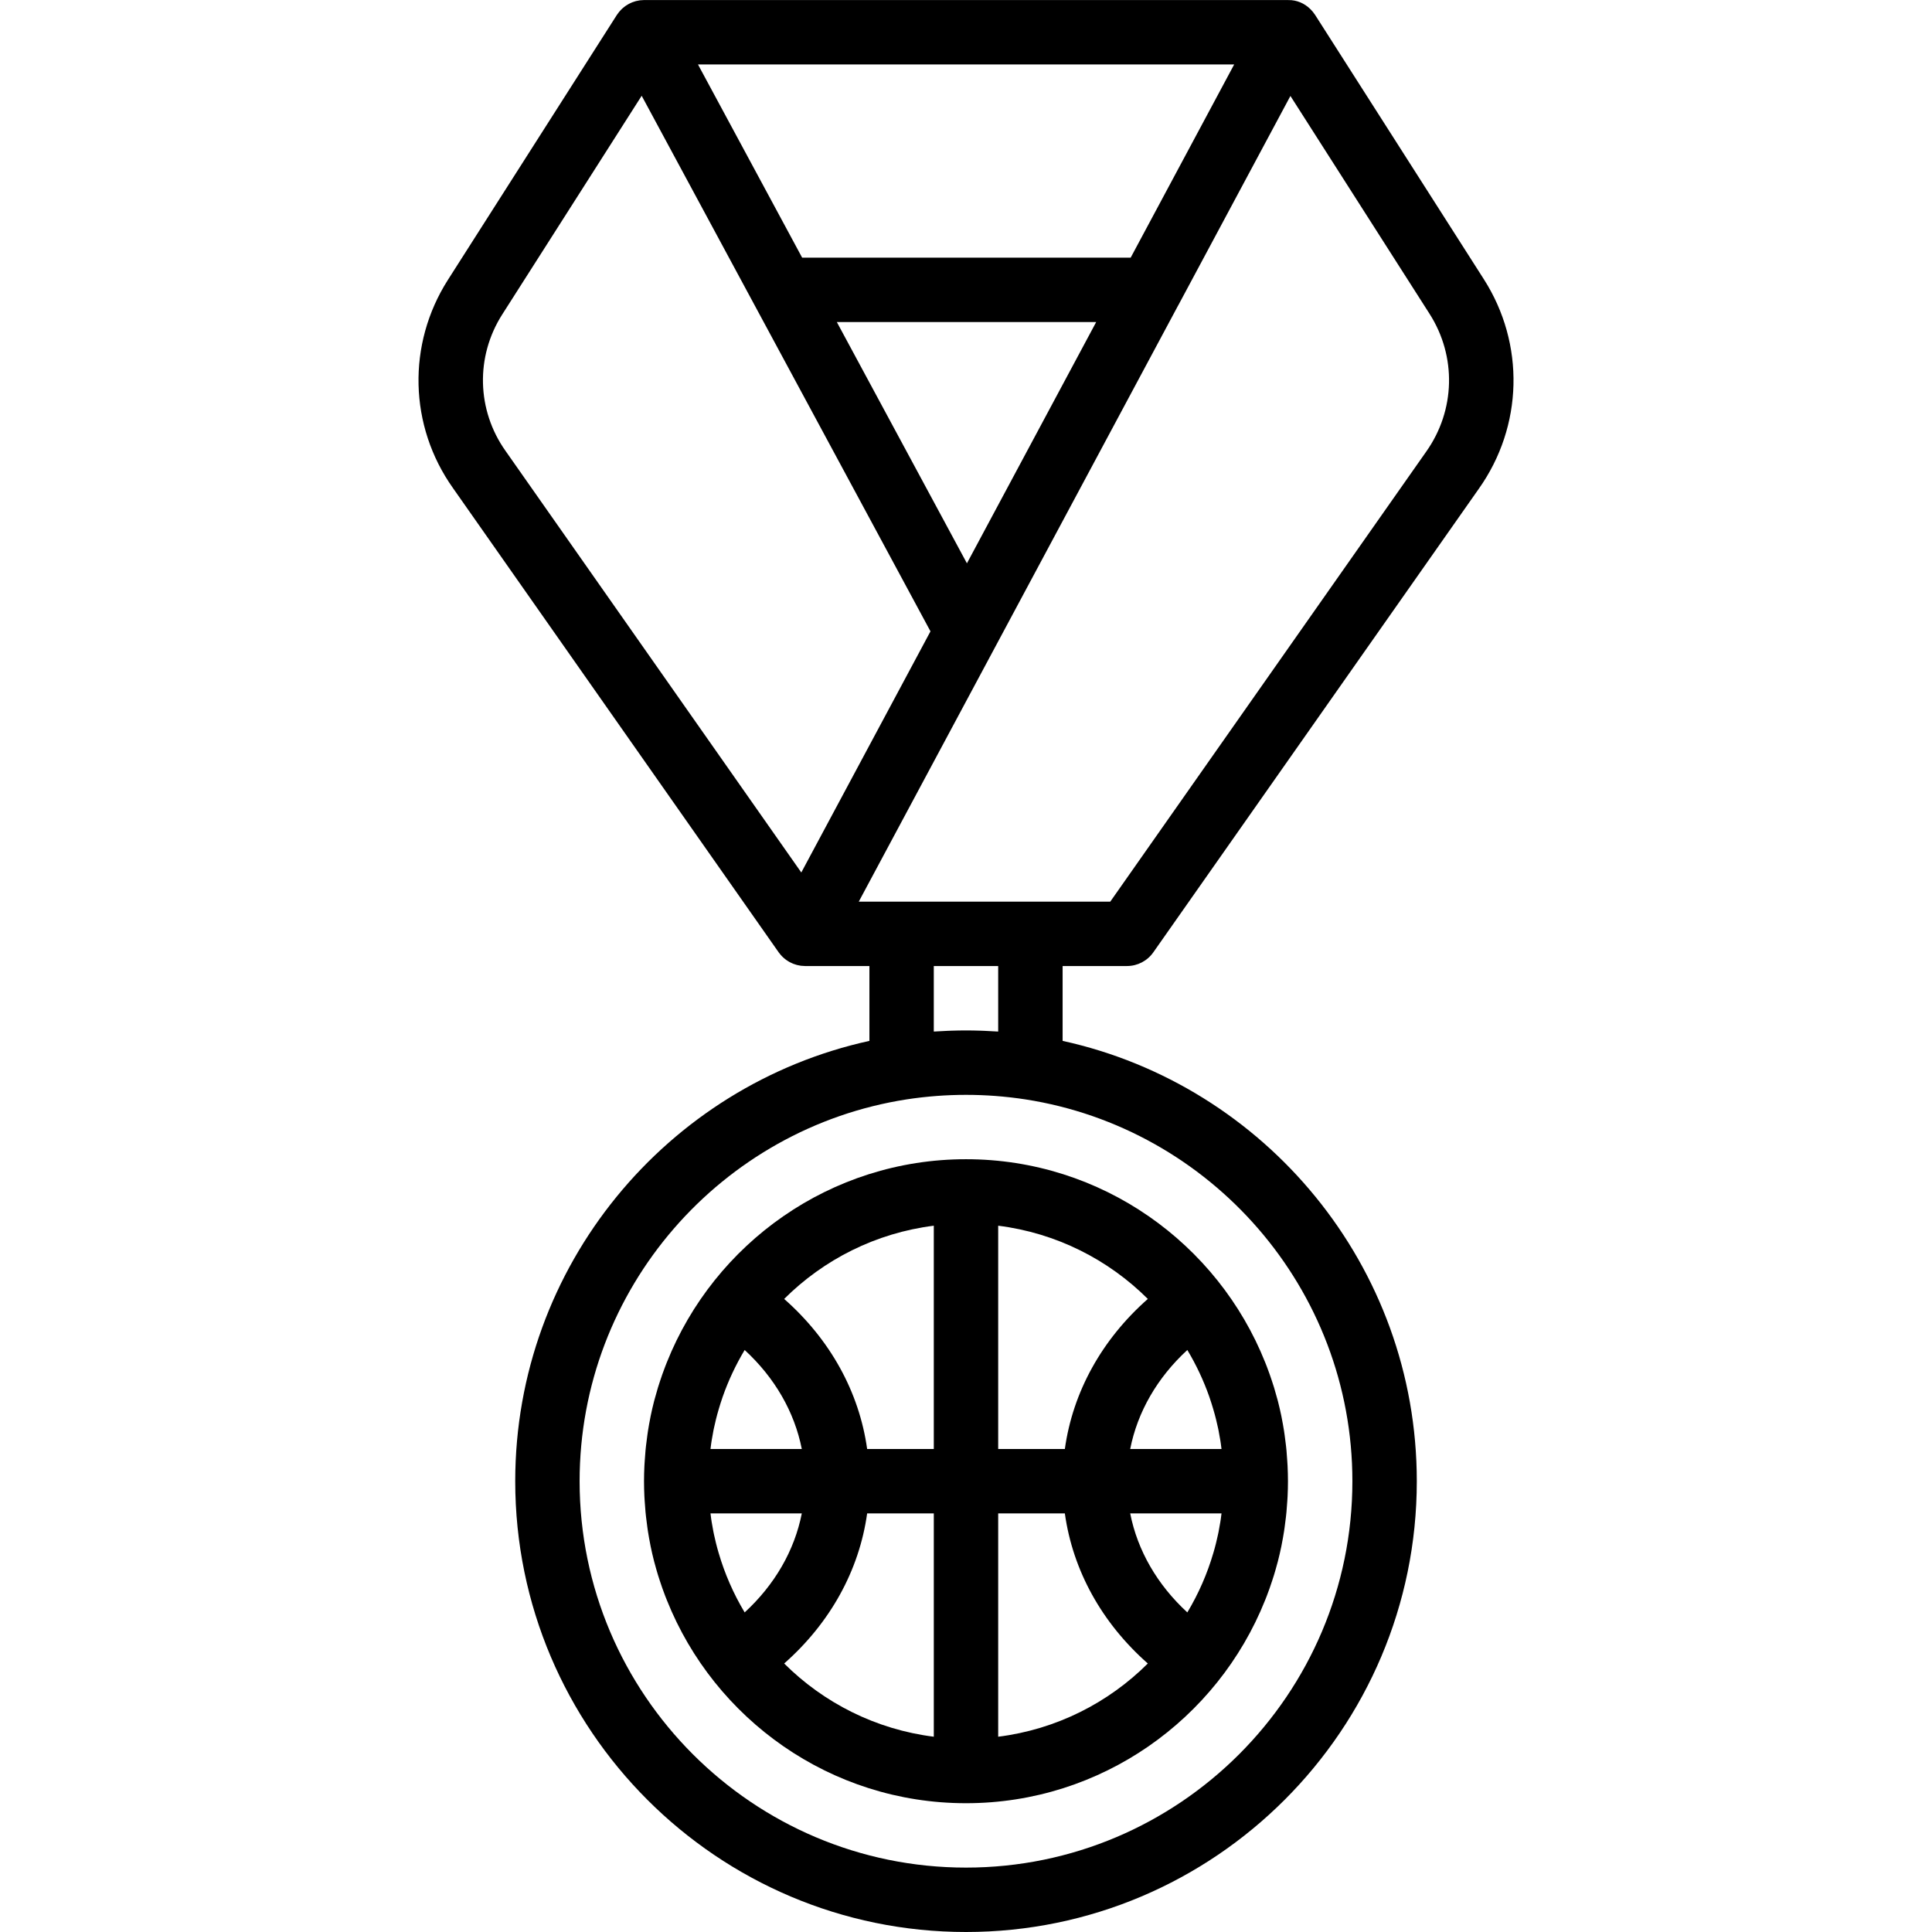 <?xml version="1.0" encoding="iso-8859-1"?>
<!-- Generator: Adobe Illustrator 19.0.0, SVG Export Plug-In . SVG Version: 6.00 Build 0)  -->
<svg xmlns="http://www.w3.org/2000/svg" xmlns:xlink="http://www.w3.org/1999/xlink" version="1.1" id="Layer_1" x="0px" y="0px" viewBox="0 0 512.015 512.015" style="enable-background:new 0 0 512.015 512.015;" xml:space="preserve">
<g transform="translate(-1 -1)">
	<g>
		<g>
			<path d="M341.944,385.426c-0.04-0.42-0.084-0.838-0.13-1.255c-0.106-0.969-0.23-1.934-0.369-2.896     c-0.052-0.362-0.101-0.725-0.158-1.086c-0.181-1.145-0.385-2.284-0.612-3.417c-0.032-0.162-0.058-0.325-0.092-0.487     c-0.271-1.314-0.573-2.621-0.906-3.918c-0.068-0.265-0.148-0.524-0.218-0.788c-0.257-0.96-0.525-1.917-0.816-2.867     c-0.167-0.549-0.349-1.091-0.527-1.635c-0.204-0.619-0.41-1.237-0.628-1.851c-0.25-0.708-0.51-1.41-0.778-2.11     c-0.14-0.364-0.284-0.726-0.43-1.088c-12.567-31.492-43.353-53.814-79.274-53.814c-35.922,0-66.708,22.322-79.274,53.814     c-0.145,0.362-0.289,0.724-0.429,1.087c-0.268,0.7-0.529,1.403-0.779,2.112c-0.218,0.613-0.423,1.23-0.626,1.847     c-0.178,0.545-0.36,1.088-0.527,1.638c-0.29,0.948-0.558,1.903-0.815,2.862c-0.071,0.266-0.151,0.528-0.22,0.795     c-0.333,1.297-0.635,2.603-0.906,3.917c-0.033,0.161-0.059,0.325-0.092,0.487c-0.227,1.133-0.431,2.272-0.612,3.417     c-0.057,0.361-0.106,0.724-0.158,1.086c-0.139,0.962-0.263,1.927-0.369,2.896c-0.046,0.418-0.09,0.836-0.13,1.255     c-0.091,0.963-0.163,1.93-0.221,2.899c-0.024,0.392-0.054,0.781-0.073,1.175c-0.063,1.344-0.103,2.692-0.103,4.047     c0,0,0,0.001,0,0.001c0,0,0,0,0,0.001c0,0.002,0,0.005,0,0.007c0,1.352,0.04,2.697,0.102,4.039     c0.019,0.396,0.049,0.788,0.073,1.182c0.058,0.967,0.13,1.932,0.221,2.893c0.04,0.419,0.084,0.837,0.13,1.255     c0.106,0.972,0.231,1.94,0.37,2.904c0.052,0.358,0.1,0.716,0.156,1.073c0.183,1.16,0.39,2.314,0.62,3.463     c0.029,0.145,0.052,0.292,0.082,0.437c0.273,1.323,0.576,2.637,0.912,3.942c0.059,0.231,0.129,0.457,0.19,0.687     c0.266,0.998,0.545,1.992,0.848,2.979c0.159,0.522,0.332,1.038,0.501,1.556c0.213,0.649,0.429,1.297,0.658,1.941     c0.241,0.682,0.492,1.359,0.75,2.033c0.152,0.395,0.309,0.789,0.467,1.182c12.58,31.464,43.352,53.761,79.253,53.761     c35.901,0,66.673-22.296,79.253-53.76c0.158-0.393,0.315-0.787,0.467-1.183c0.258-0.673,0.508-1.35,0.749-2.031     c0.229-0.645,0.446-1.294,0.659-1.945c0.169-0.517,0.341-1.032,0.5-1.553c0.303-0.989,0.583-1.984,0.849-2.984     c0.06-0.228,0.129-0.452,0.188-0.68c0.336-1.306,0.639-2.62,0.912-3.943c0.03-0.145,0.053-0.292,0.082-0.437     c0.231-1.148,0.437-2.303,0.62-3.463c0.056-0.356,0.104-0.715,0.156-1.073c0.139-0.965,0.264-1.932,0.37-2.904     c0.046-0.418,0.09-0.836,0.13-1.255c0.091-0.961,0.162-1.926,0.221-2.893c0.024-0.394,0.054-0.787,0.073-1.182     c0.063-1.341,0.102-2.687,0.102-4.039c0-0.002,0-0.005,0-0.007c0,0,0,0,0-0.001c0,0,0-0.001,0-0.001     c0-1.355-0.04-2.703-0.103-4.047c-0.018-0.393-0.049-0.783-0.073-1.175C342.107,387.356,342.035,386.389,341.944,385.426z      M324.412,404.341c-0.143,0.897-0.301,1.789-0.479,2.674c-0.057,0.281-0.12,0.56-0.18,0.84c-0.15,0.698-0.311,1.392-0.482,2.083     c-0.111,0.444-0.224,0.888-0.344,1.329c-0.114,0.422-0.237,0.839-0.358,1.258c-1.608,5.508-3.914,10.805-6.904,15.795     c-7.977-7.333-13.209-16.422-15.143-26.238h24.199c-0.059,0.471-0.111,0.944-0.18,1.412     C324.5,403.776,324.457,404.059,324.412,404.341z M191.087,411.267c-0.12-0.442-0.233-0.885-0.344-1.329     c-0.171-0.69-0.332-1.384-0.482-2.083c-0.06-0.28-0.123-0.559-0.18-0.84c-0.178-0.885-0.336-1.777-0.479-2.674     c-0.045-0.282-0.088-0.565-0.129-0.848c-0.069-0.468-0.121-0.941-0.18-1.412h24.199c-1.934,9.816-7.166,18.905-15.143,26.238     c-2.991-4.99-5.297-10.287-6.904-15.795C191.323,412.106,191.2,411.689,191.087,411.267z M189.599,382.774     c0.148-0.929,0.311-1.853,0.496-2.77c0.046-0.227,0.098-0.452,0.146-0.678c0.157-0.738,0.328-1.471,0.509-2.201     c0.105-0.422,0.213-0.843,0.327-1.263c0.125-0.465,0.26-0.926,0.395-1.387c0.315-1.074,0.65-2.142,1.019-3.199     c0.02-0.057,0.038-0.113,0.058-0.17c1.503-4.271,3.441-8.398,5.8-12.334c7.977,7.333,13.209,16.427,15.143,26.242h-24.199     c0.06-0.478,0.113-0.958,0.183-1.433C189.515,383.312,189.556,383.043,189.599,382.774z M321.523,371.277     c0.369,1.057,0.704,2.125,1.019,3.199c0.134,0.461,0.27,0.922,0.395,1.387c0.113,0.42,0.221,0.841,0.327,1.263     c0.181,0.729,0.352,1.462,0.509,2.201c0.048,0.226,0.1,0.451,0.146,0.678c0.185,0.916,0.348,1.841,0.496,2.77     c0.043,0.269,0.083,0.538,0.123,0.807c0.07,0.475,0.123,0.955,0.183,1.433h-24.199c1.934-9.814,7.166-18.909,15.143-26.242     c2.359,3.936,4.298,8.063,5.8,12.334C321.485,371.163,321.504,371.22,321.523,371.277z M283.204,385.015H265.54v-59.181     c15.384,1.929,29.199,8.978,39.654,19.408C293,355.994,285.312,369.894,283.204,385.015z M248.474,385.015H230.81     c-2.108-15.121-9.796-29.021-21.991-39.773c10.455-10.43,24.27-17.479,39.654-19.408V385.015z M230.81,402.081h17.664v59.181     c-15.383-1.928-29.197-8.977-39.652-19.405C221.014,431.104,228.701,417.201,230.81,402.081z M265.54,402.081h17.664     c2.109,15.12,9.795,29.023,21.988,39.776c-10.455,10.428-24.269,17.477-39.652,19.405V402.081z"/>
			<path d="M299.673,257.015c2.782,0,5.385-1.357,6.98-3.635L392.9,130.551c11.776-16.606,12.297-38.409,1.34-55.561L349.533,4.957     c-0.067-0.105-0.148-0.198-0.219-0.299c-0.12-0.171-0.237-0.344-0.369-0.505c-0.168-0.208-0.351-0.401-0.535-0.592     c-0.049-0.05-0.094-0.104-0.144-0.153c-1.545-1.525-3.608-2.433-5.819-2.387c-0.036,0-0.07-0.007-0.106-0.007H171.675     c-0.076,0-0.15,0.013-0.226,0.015c-0.286,0.004-0.57,0.02-0.854,0.056c-0.04,0.005-0.079,0.013-0.119,0.019     c-0.314,0.045-0.625,0.104-0.933,0.185c-0.083,0.021-0.163,0.049-0.245,0.073c-0.246,0.073-0.49,0.15-0.729,0.246     c-0.163,0.064-0.319,0.139-0.477,0.212c-0.155,0.073-0.309,0.142-0.46,0.224c-0.21,0.113-0.41,0.24-0.609,0.37     c-0.1,0.066-0.202,0.127-0.3,0.197c-0.205,0.146-0.399,0.306-0.591,0.471c-0.092,0.078-0.186,0.153-0.274,0.235     c-0.166,0.155-0.32,0.321-0.474,0.489c-0.104,0.113-0.21,0.223-0.308,0.342c-0.125,0.152-0.237,0.314-0.351,0.476     c-0.08,0.112-0.171,0.216-0.245,0.332l-44.792,70.238c-10.837,17.033-10.317,38.69,1.34,55.134l86.332,123.059     c0.043,0.062,0.095,0.115,0.139,0.175c0.111,0.15,0.226,0.294,0.346,0.436c0.115,0.136,0.233,0.266,0.356,0.393     c0.119,0.124,0.24,0.244,0.366,0.36c0.139,0.128,0.284,0.249,0.431,0.368c0.125,0.1,0.249,0.2,0.379,0.293     c0.161,0.115,0.327,0.22,0.495,0.323c0.131,0.081,0.26,0.162,0.395,0.236c0.176,0.095,0.357,0.178,0.539,0.261     c0.139,0.064,0.276,0.131,0.419,0.187c0.183,0.072,0.372,0.129,0.56,0.188c0.15,0.047,0.298,0.101,0.451,0.14     c0.185,0.047,0.375,0.077,0.563,0.112c0.162,0.03,0.322,0.068,0.486,0.089c0.187,0.023,0.378,0.026,0.568,0.037     c0.163,0.009,0.324,0.032,0.488,0.032h17.068v19.837c-53.615,11.751-93.867,59.605-93.867,116.696     c0,65.877,53.589,119.467,119.467,119.467s119.467-53.589,119.467-119.467c0-57.092-40.252-104.946-93.867-116.696v-19.837     H299.673z M257.253,150.29l-34.479-63.942h68.734L257.253,150.29z M328.079,18.081l-27.429,51.2h-87.069l-27.605-51.2H328.079z      M134.082,84.366l36.975-57.984l76.535,141.935l-10.741,20.057l-23.492,43.851l-78.391-111.737     C127.332,109.701,126.982,95.519,134.082,84.366z M313.229,81.954c0.02-0.036,0.045-0.067,0.065-0.103l29.692-55.422     l36.874,57.743c7.194,11.273,6.852,25.6-0.905,36.54l-83.712,119.236h-21.17H239.94h-11.35L313.229,81.954z M359.407,393.548     c0,56.465-45.935,102.4-102.4,102.4s-102.4-45.935-102.4-102.4c0-51.121,37.653-93.61,86.683-101.194     c1.174-0.182,2.356-0.339,3.543-0.479c0.212-0.025,0.425-0.049,0.638-0.073c2.49-0.279,5.003-0.471,7.525-0.568     c0.025-0.001,0.05-0.002,0.075-0.003c2.622-0.098,5.252-0.098,7.874,0c0.025,0.001,0.05,0.002,0.075,0.003     c2.522,0.096,5.035,0.289,7.525,0.568c0.213,0.024,0.425,0.048,0.638,0.073c1.187,0.141,2.369,0.297,3.543,0.479     C321.754,299.938,359.407,342.427,359.407,393.548z M265.54,274.38c-0.274-0.019-0.551-0.026-0.825-0.043     c-0.934-0.06-1.871-0.109-2.811-0.147c-0.353-0.014-0.705-0.029-1.059-0.04c-1.275-0.04-2.554-0.068-3.839-0.068     c-1.285,0-2.564,0.028-3.839,0.068c-0.353,0.011-0.706,0.026-1.059,0.04c-0.94,0.038-1.877,0.087-2.811,0.147     c-0.275,0.017-0.551,0.024-0.825,0.043v-17.365h17.067V274.38z"/>
		</g>
	</g>
</g>
<g>
</g>
<g>
</g>
<g>
</g>
<g>
</g>
<g>
</g>
<g>
</g>
<g>
</g>
<g>
</g>
<g>
</g>
<g>
</g>
<g>
</g>
<g>
</g>
<g>
</g>
<g>
</g>
<g>
</g>
</svg>

